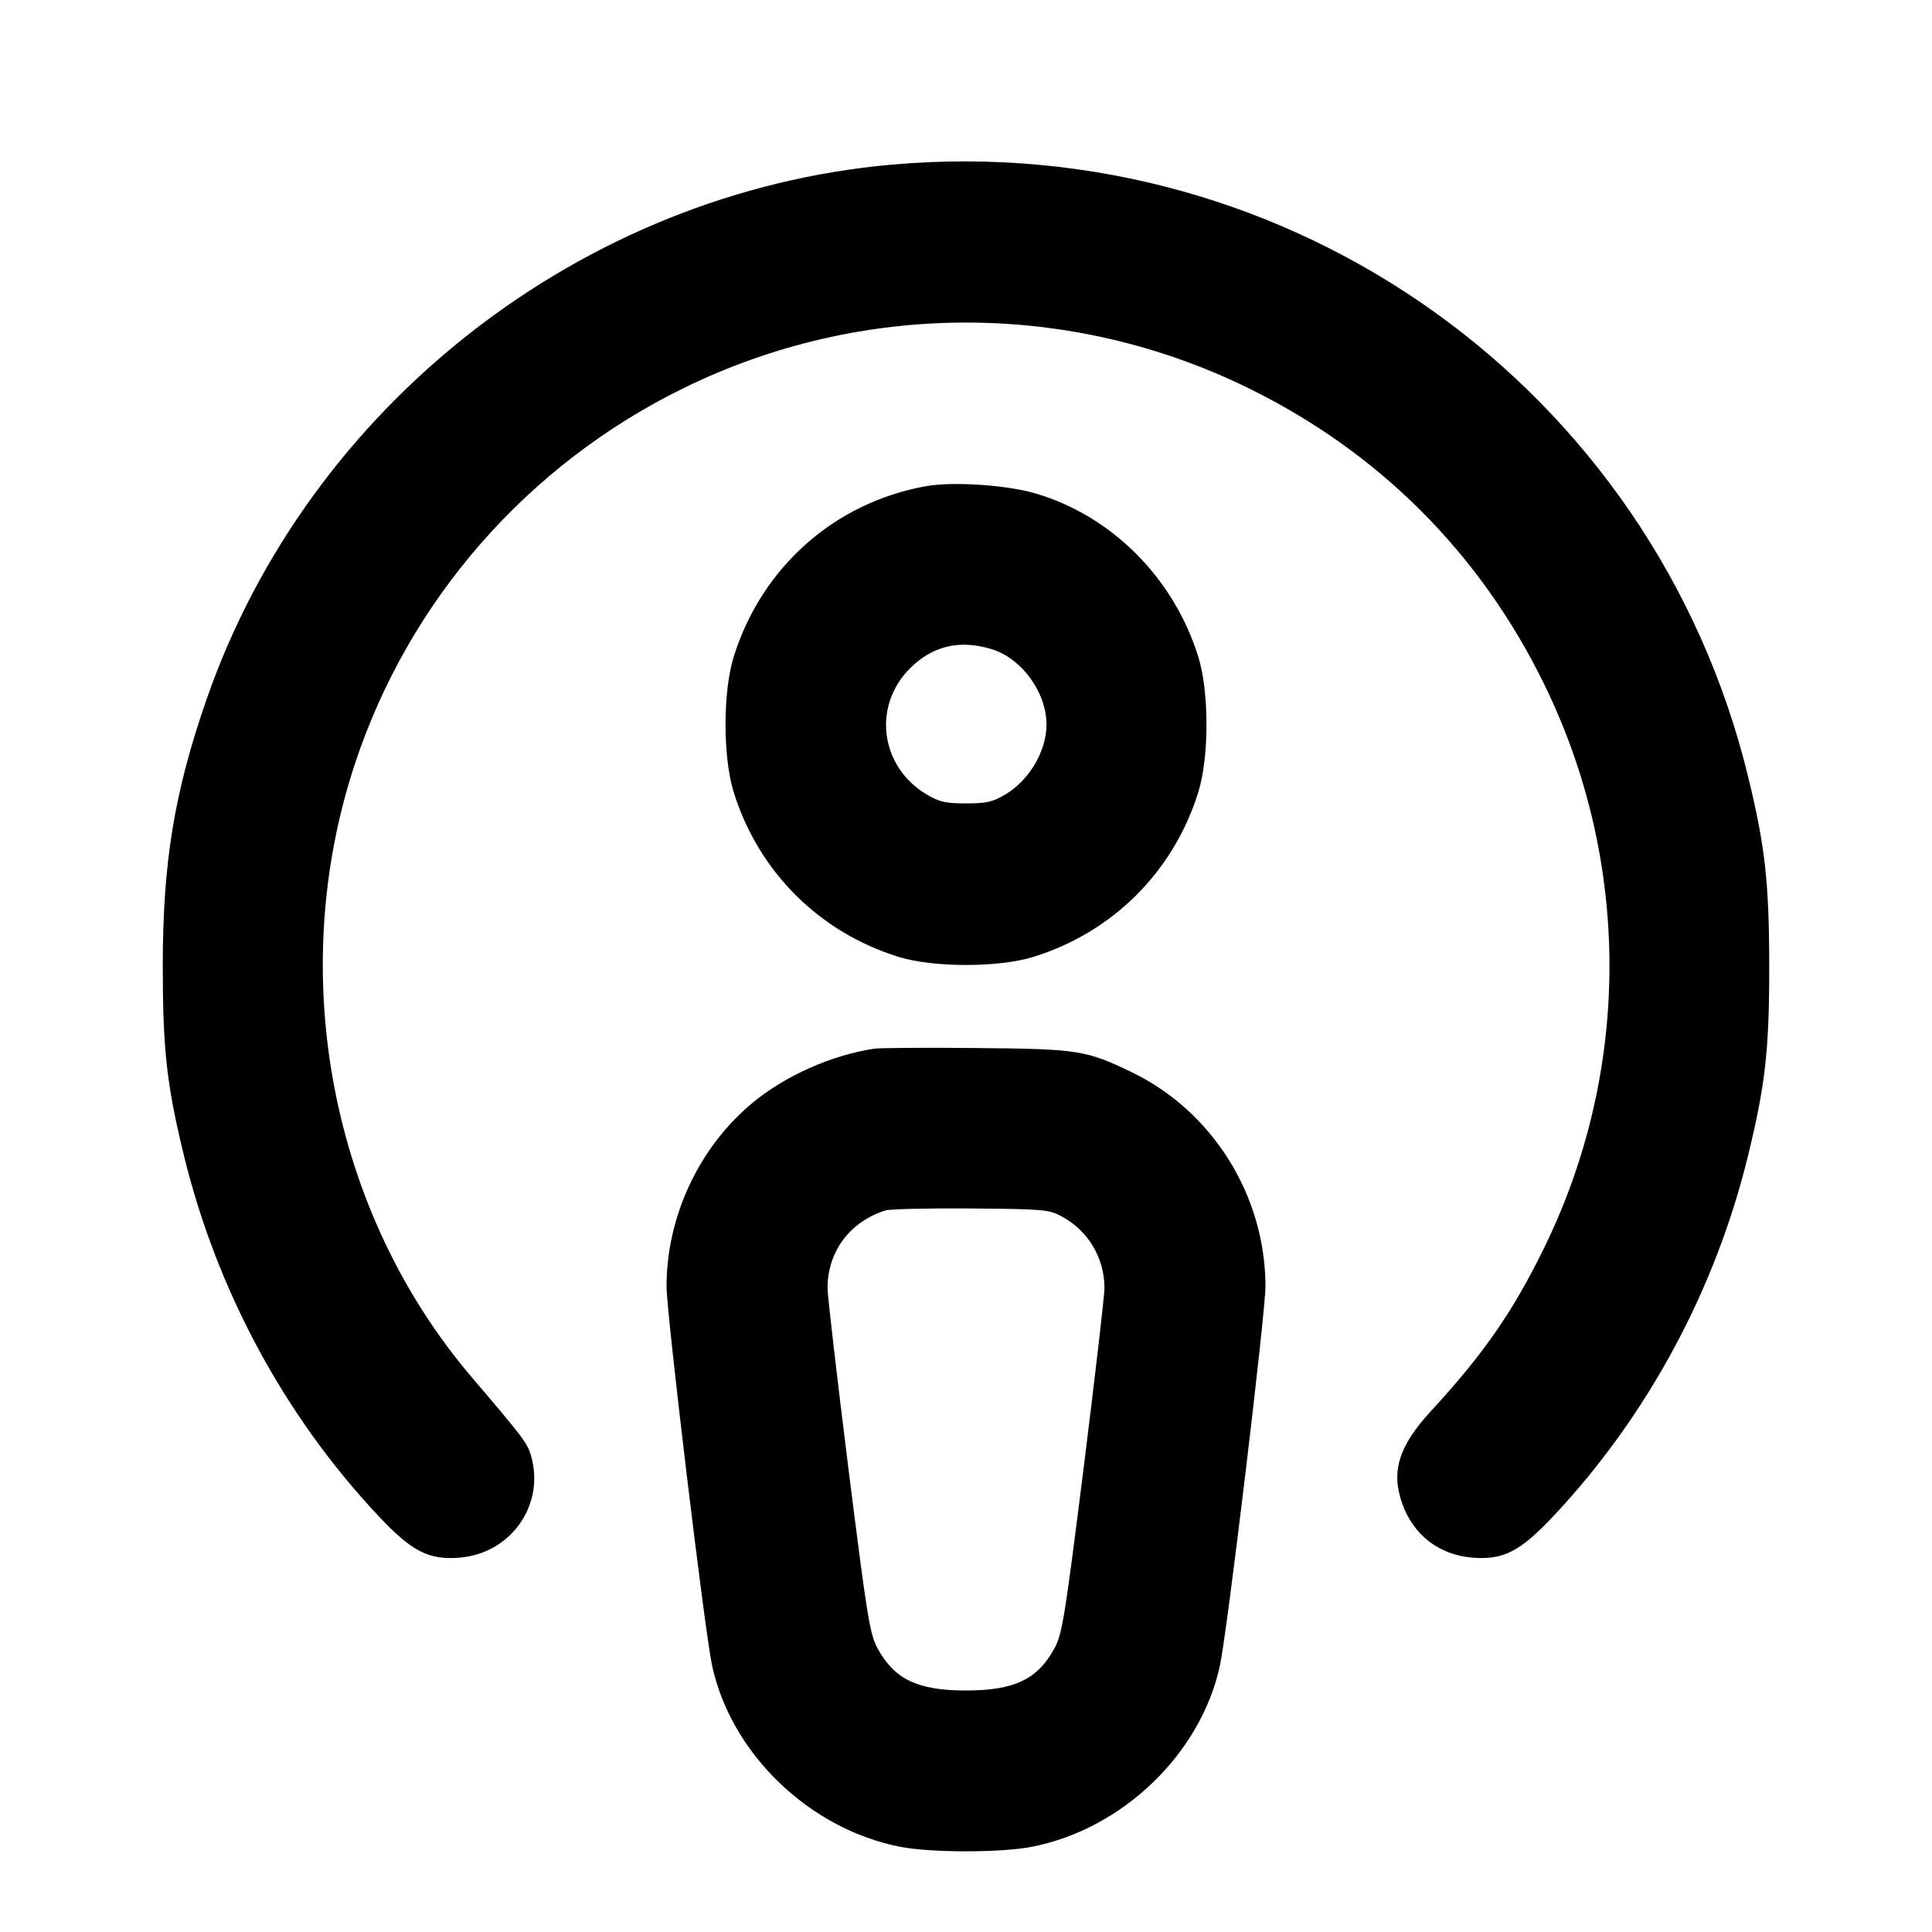 <svg xmlns="http://www.w3.org/2000/svg" width="24" height="24" viewBox="0 0 24 24" fill="none" stroke="currentColor" stroke-width="2" stroke-linecap="round" stroke-linejoin="round"><path d="M11.080 2.045 C 7.235 2.385,3.835 5.037,2.567 8.685 C 2.165 9.842,2.022 10.713,2.022 12.000 C 2.022 13.038,2.071 13.479,2.285 14.355 C 2.693 16.028,3.533 17.587,4.694 18.824 C 5.116 19.274,5.322 19.380,5.707 19.350 C 6.352 19.298,6.777 18.687,6.594 18.075 C 6.548 17.923,6.494 17.852,5.863 17.112 C 4.112 15.059,3.547 12.113,4.404 9.503 C 5.075 7.460,6.554 5.768,8.501 4.817 C 10.710 3.737,13.290 3.737,15.499 4.817 C 17.127 5.612,18.388 6.873,19.183 8.501 C 20.264 10.710,20.263 13.292,19.183 15.499 C 18.795 16.293,18.431 16.818,17.773 17.532 C 17.376 17.964,17.278 18.279,17.418 18.676 C 17.558 19.070,17.877 19.316,18.293 19.350 C 18.678 19.380,18.884 19.274,19.306 18.824 C 20.465 17.588,21.308 16.026,21.715 14.355 C 21.930 13.475,21.979 13.038,21.978 12.000 C 21.977 10.961,21.927 10.513,21.715 9.645 C 20.539 4.825,16.035 1.606,11.080 2.045 M11.499 6.040 C 10.363 6.246,9.460 7.049,9.114 8.160 C 8.979 8.594,8.979 9.406,9.114 9.840 C 9.421 10.826,10.174 11.579,11.160 11.886 C 11.594 12.021,12.406 12.021,12.840 11.886 C 13.826 11.579,14.579 10.826,14.886 9.840 C 15.021 9.406,15.021 8.594,14.886 8.160 C 14.581 7.179,13.810 6.407,12.861 6.129 C 12.500 6.023,11.832 5.980,11.499 6.040 M12.310 8.061 C 12.688 8.173,13.000 8.598,13.000 9.001 C 13.000 9.331,12.784 9.696,12.484 9.872 C 12.328 9.963,12.254 9.980,12.000 9.980 C 11.746 9.980,11.672 9.963,11.516 9.872 C 10.935 9.530,10.833 8.774,11.304 8.303 C 11.583 8.024,11.916 7.944,12.310 8.061 M10.860 13.027 C 10.327 13.108,9.753 13.364,9.348 13.700 C 8.684 14.250,8.280 15.112,8.280 15.981 C 8.280 16.314,8.754 20.263,8.845 20.687 C 9.081 21.786,10.059 22.727,11.191 22.943 C 11.571 23.016,12.429 23.016,12.809 22.943 C 13.941 22.727,14.919 21.786,15.155 20.687 C 15.246 20.263,15.720 16.314,15.720 15.981 C 15.720 14.856,15.064 13.804,14.060 13.320 C 13.490 13.045,13.394 13.030,12.120 13.019 C 11.493 13.013,10.926 13.017,10.860 13.027 M13.186 15.109 C 13.518 15.287,13.721 15.626,13.720 16.005 C 13.719 16.101,13.603 17.103,13.462 18.231 C 13.223 20.130,13.196 20.296,13.096 20.481 C 12.888 20.862,12.597 21.000,12.000 21.000 C 11.403 21.000,11.112 20.862,10.904 20.481 C 10.804 20.296,10.777 20.130,10.538 18.231 C 10.397 17.103,10.281 16.101,10.280 16.005 C 10.279 15.549,10.555 15.177,11.000 15.036 C 11.055 15.019,11.532 15.008,12.060 15.012 C 12.967 15.020,13.029 15.025,13.186 15.109 " stroke="none" fill-rule="evenodd" fill="black"></path></svg>